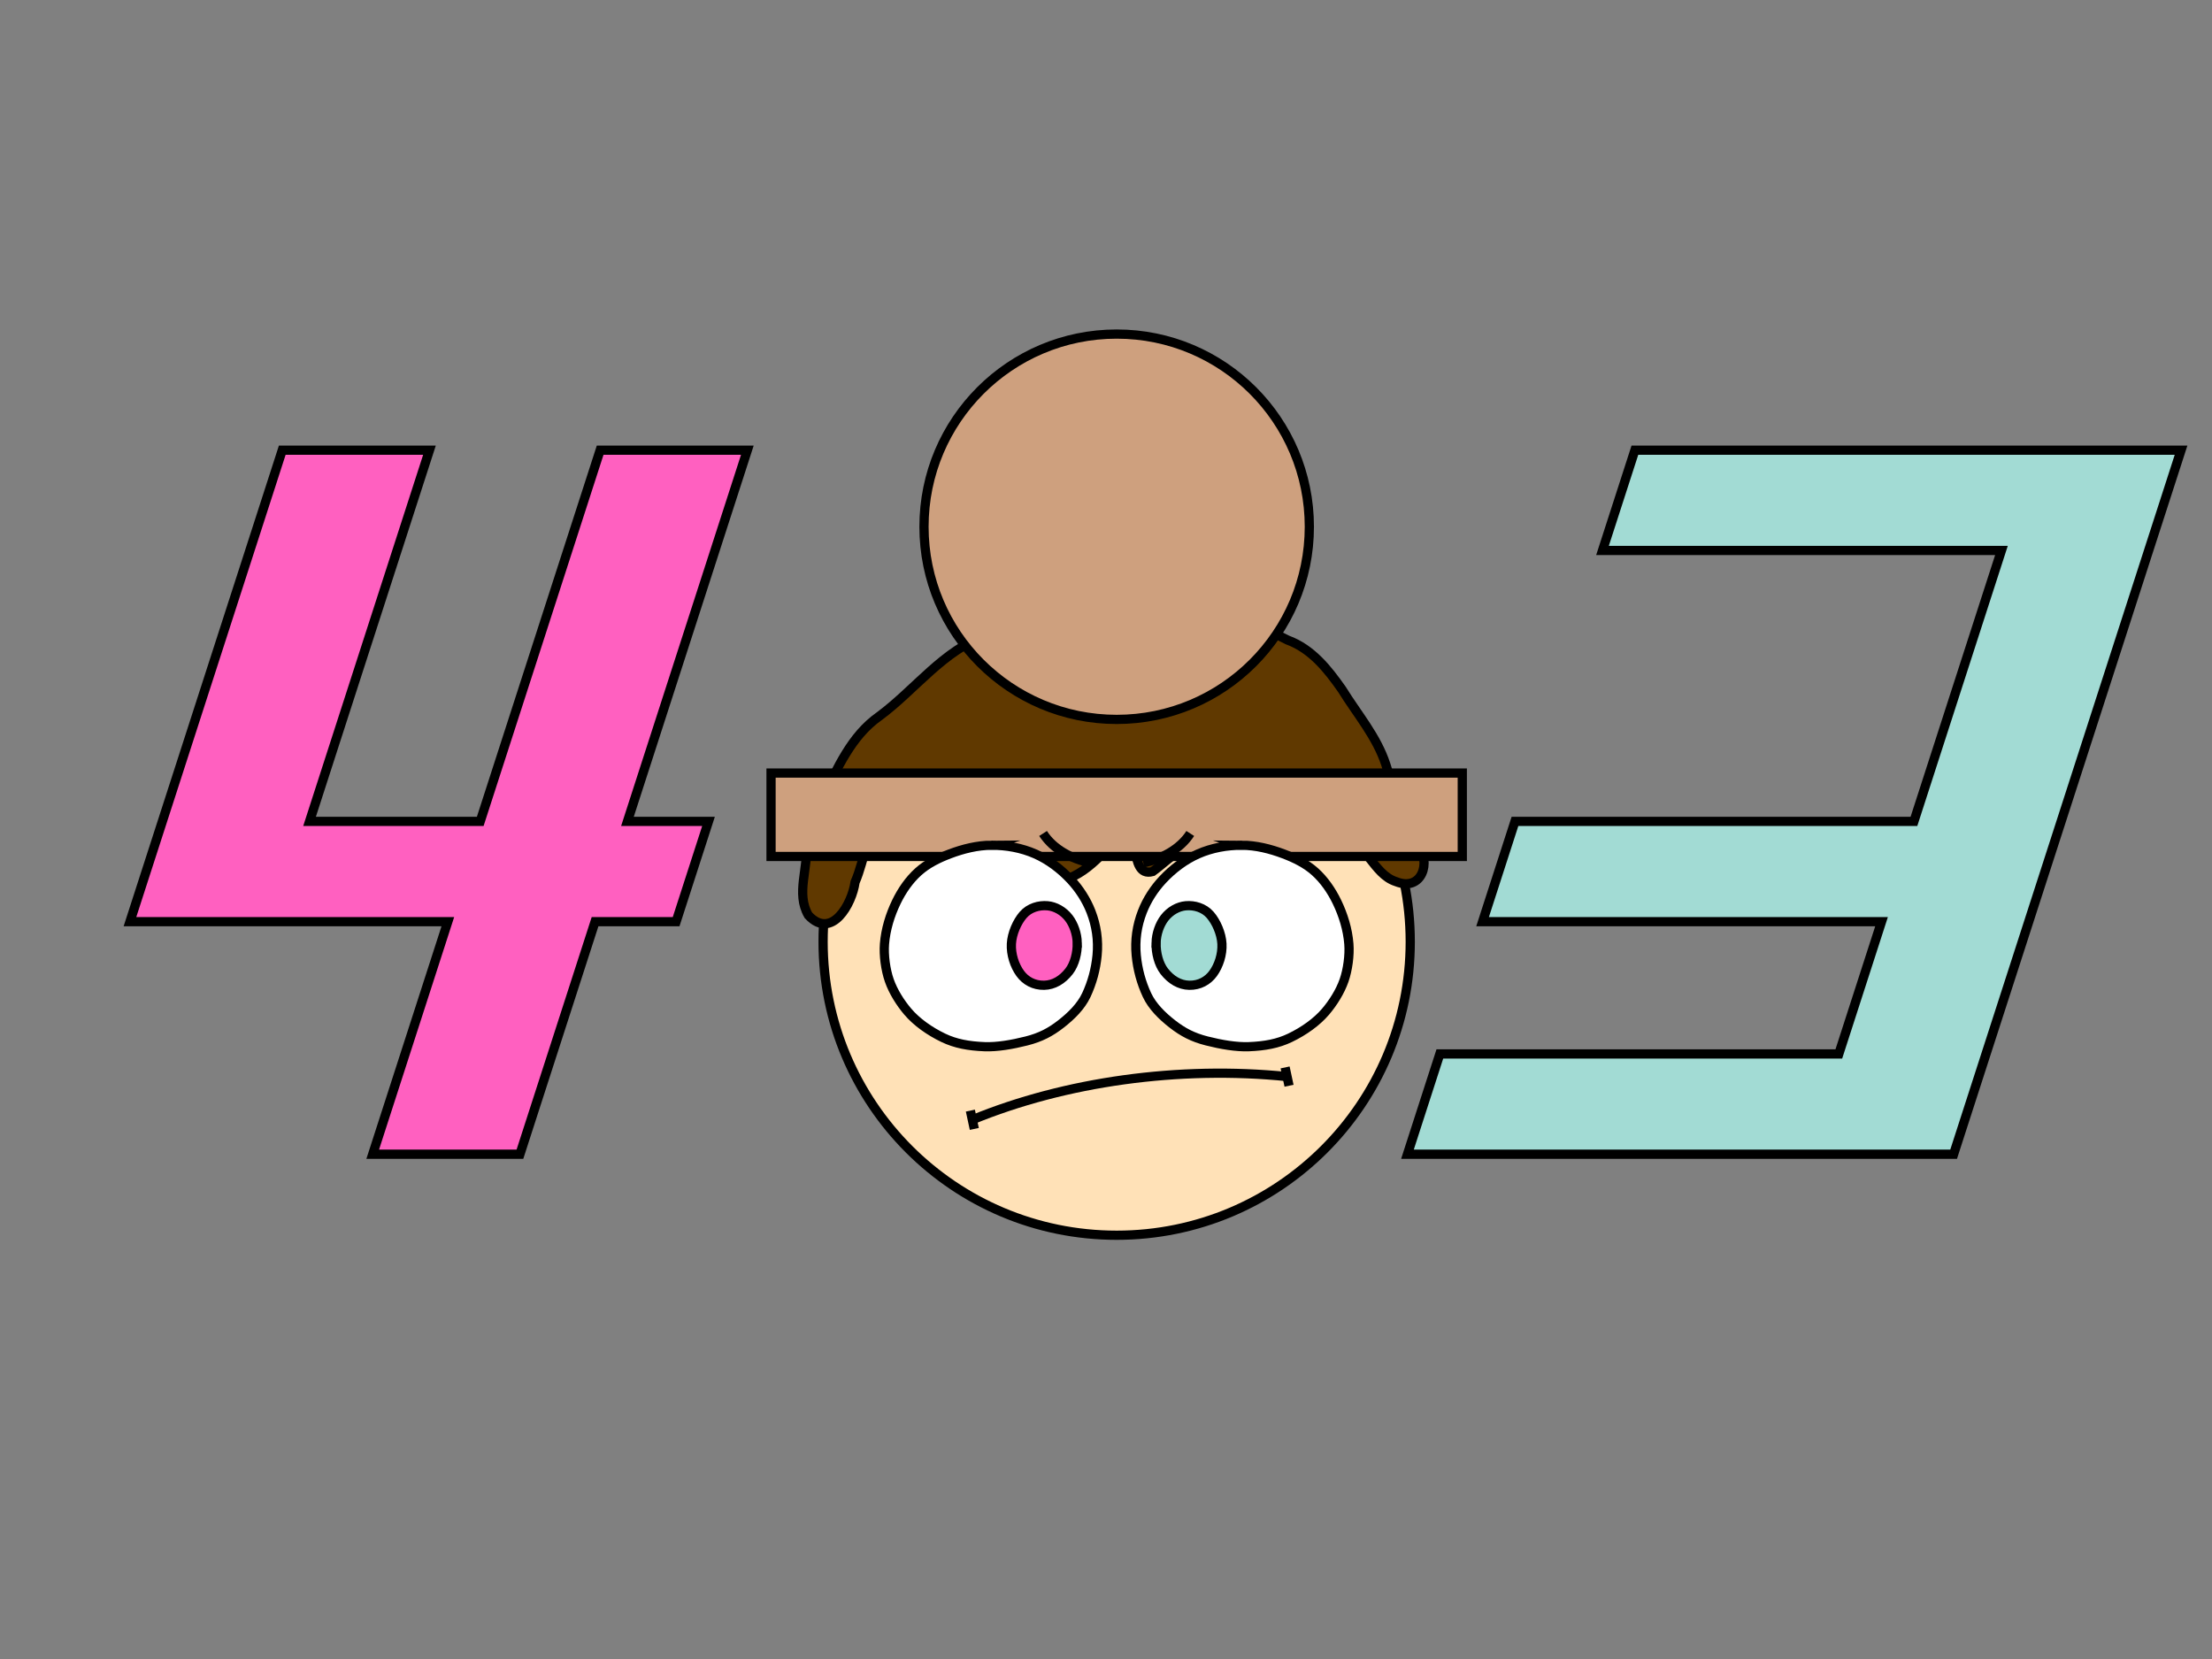 <?xml version="1.0" encoding="UTF-8" standalone="no"?>
<svg
   version="1.1"
   width="480"
   height="360"
   viewBox="0 0 480 360"
   id="svg782"
   sodipodi:docname="403.svg"
   inkscape:version="1.1 (c68e22c387, 2021-05-23)"
   xmlns:inkscape="http://www.inkscape.org/namespaces/inkscape"
   xmlns:sodipodi="http://sodipodi.sourceforge.net/DTD/sodipodi-0.dtd"
   xmlns="http://www.w3.org/2000/svg"
   xmlns:svg="http://www.w3.org/2000/svg">
  <rect x="0" y="0" width="480" height="360" fill="#808080" stroke="none"/>
  <defs
     id="defs786" />
  <sodipodi:namedview
     id="namedview784"
     pagecolor="#ffffff"
     bordercolor="#666666"
     borderopacity="1.0"
     inkscape:pageshadow="2"
     inkscape:pageopacity="0.0"
     inkscape:pagecheckerboard="0"
     showgrid="false"
     inkscape:zoom="2.7897686"
     inkscape:cx="257.18979"
     inkscape:cy="185.85771"
     inkscape:window-width="1920"
     inkscape:window-height="1017"
     inkscape:window-x="-8"
     inkscape:window-y="-8"
     inkscape:window-maximized="1"
     inkscape:current-layer="svg782"
     inkscape:snap-smooth-nodes="true"
     inkscape:snap-midpoints="true"
     inkscape:snap-center="true"
     inkscape:snap-global="true"
     inkscape:object-paths="false"
     inkscape:snap-nodes="true" />
  <g
     id="g14347"
     transform="matrix(-1,0,0,1,490.312,0)" />
  <g
     id="g3583"
     transform="translate(-2.841,31.481)">
    <circle
       style="fill:#666666;fill-rule:evenodd;stroke:none;stroke-width:2;stroke-miterlimit:4.857;stroke-dasharray:none;paint-order:markers fill stroke;stop-color:#000000"
       id="circle3188"
       cx="245.156"
       cy="172.876"
       r="63.685" />
    <g
       id="g3282"
       transform="matrix(1.21,0,0,1.212,-56.553,61.095)"
       style="stroke-width:0.826">
      <path
         d="m 228.404,128.788 -3e-5,-13.613 23.192,1e-5 3e-5,13.613 z"
         id="rect4061"
         inkscape:connector-curvature="0"
         style="font-family:none;mix-blend-mode:normal;fill:#800000;fill-rule:nonzero;stroke:none;stroke-width:2.483;stroke-linecap:butt;stroke-linejoin:miter;stroke-miterlimit:4;stroke-dasharray:none;stroke-dashoffset:0" />
      <path
         d="m 247.103,128.788 -3e-5,-13.613 23.192,1e-5 3e-5,13.613 z"
         id="path3154"
         inkscape:connector-curvature="0"
         style="font-family:none;mix-blend-mode:normal;fill:#800000;fill-rule:nonzero;stroke:none;stroke-width:2.483;stroke-linecap:butt;stroke-linejoin:miter;stroke-miterlimit:4;stroke-dasharray:none;stroke-dashoffset:0" />
      <path
         d="m 241.37,125.003 c 0.006,-1.439 3.583,-2.59 7.99,-2.571 4.407,0.019 7.974,1.2 7.968,2.639 -0.006,1.439 -3.583,2.59 -7.99,2.571 -4.407,-0.019 -7.974,-1.2 -7.968,-2.639 z"
         id="path3156"
         inkscape:connector-curvature="0"
         style="font-family:none;mix-blend-mode:normal;fill:#a90000;fill-rule:nonzero;stroke:none;stroke-width:1.441;stroke-linecap:butt;stroke-linejoin:miter;stroke-miterlimit:4;stroke-dasharray:none;stroke-dashoffset:0" />
      <g
         id="g3376"
         style="stroke-width:0.826">
        <path
           d="m 227.974,129.606 v -4.81 l 24.052,-5e-5 -1e-5,4.81 z"
           id="rect3991-3"
           inkscape:connector-curvature="0"
           style="font-family:none;mix-blend-mode:normal;fill:#ffc6fb;fill-rule:nonzero;stroke:none;stroke-width:3.229;stroke-linecap:butt;stroke-linejoin:miter;stroke-miterlimit:4;stroke-dasharray:none;stroke-dashoffset:0" />
        <path
           d="m 246.673,129.606 v -4.81 l 24.052,-5e-5 -1e-5,4.81 z"
           id="path3158"
           inkscape:connector-curvature="0"
           style="font-family:none;mix-blend-mode:normal;fill:#ffc6fb;fill-rule:nonzero;stroke:none;stroke-width:3.229;stroke-linecap:butt;stroke-linejoin:miter;stroke-miterlimit:4;stroke-dasharray:none;stroke-dashoffset:0" />
        <path
           d="m 228.911,125.591 1e-5,-3.479 3.479,-2e-5 2e-5,3.479 z"
           id="rect4008"
           inkscape:connector-curvature="0"
           style="font-family:none;mix-blend-mode:normal;fill:#ffffff;fill-rule:nonzero;stroke:none;stroke-width:3.229;stroke-linecap:butt;stroke-linejoin:miter;stroke-miterlimit:4;stroke-dasharray:none;stroke-dashoffset:0" />
        <path
           d="m 236.391,125.591 -2e-5,-3.479 3.479,1e-5 -1e-5,3.479 z"
           id="rect4008-3"
           inkscape:connector-curvature="0"
           style="font-family:none;mix-blend-mode:normal;fill:#ffffff;fill-rule:nonzero;stroke:none;stroke-width:3.229;stroke-linecap:butt;stroke-linejoin:miter;stroke-miterlimit:4;stroke-dasharray:none;stroke-dashoffset:0" />
        <path
           d="m 243.87,125.591 1e-5,-3.479 3.479,1e-5 v 3.479 z"
           id="rect4008-9"
           inkscape:connector-curvature="0"
           style="font-family:none;mix-blend-mode:normal;fill:#ffffff;fill-rule:nonzero;stroke:none;stroke-width:3.229;stroke-linecap:butt;stroke-linejoin:miter;stroke-miterlimit:4;stroke-dasharray:none;stroke-dashoffset:0" />
        <path
           d="m 247.61,125.591 -1e-5,-3.479 3.479,-10e-6 2e-5,3.479 z"
           id="rect4008-7"
           inkscape:connector-curvature="0"
           style="font-family:none;mix-blend-mode:normal;fill:#ffffff;fill-rule:nonzero;stroke:none;stroke-width:3.229;stroke-linecap:butt;stroke-linejoin:miter;stroke-miterlimit:4;stroke-dasharray:none;stroke-dashoffset:0" />
        <path
           d="m 240.131,125.591 -2e-5,-3.479 h 3.479 l -1e-5,3.479 z"
           id="rect4008-3-4"
           inkscape:connector-curvature="0"
           style="font-family:none;mix-blend-mode:normal;fill:#ffffff;fill-rule:nonzero;stroke:none;stroke-width:3.229;stroke-linecap:butt;stroke-linejoin:miter;stroke-miterlimit:4;stroke-dasharray:none;stroke-dashoffset:0" />
        <path
           d="m 232.651,125.591 1e-5,-3.479 3.479,1e-5 2e-5,3.479 z"
           id="rect4008-9-4"
           inkscape:connector-curvature="0"
           style="font-family:none;mix-blend-mode:normal;fill:#ffffff;fill-rule:nonzero;stroke:none;stroke-width:3.229;stroke-linecap:butt;stroke-linejoin:miter;stroke-miterlimit:4;stroke-dasharray:none;stroke-dashoffset:0" />
        <path
           d="m 255.09,125.591 -2e-5,-3.479 3.479,10e-6 -10e-6,3.479 z"
           id="path3162"
           inkscape:connector-curvature="0"
           style="font-family:none;mix-blend-mode:normal;fill:#ffffff;fill-rule:nonzero;stroke:none;stroke-width:3.229;stroke-linecap:butt;stroke-linejoin:miter;stroke-miterlimit:4;stroke-dasharray:none;stroke-dashoffset:0" />
        <path
           d="m 262.569,125.591 10e-6,-3.479 3.479,1e-5 v 3.479 z"
           id="path3164"
           inkscape:connector-curvature="0"
           style="font-family:none;mix-blend-mode:normal;fill:#ffffff;fill-rule:nonzero;stroke:none;stroke-width:3.229;stroke-linecap:butt;stroke-linejoin:miter;stroke-miterlimit:4;stroke-dasharray:none;stroke-dashoffset:0" />
        <path
           d="m 266.309,125.591 -10e-6,-3.479 3.479,-1e-5 2e-5,3.479 z"
           id="path3166"
           inkscape:connector-curvature="0"
           style="font-family:none;mix-blend-mode:normal;fill:#ffffff;fill-rule:nonzero;stroke:none;stroke-width:3.229;stroke-linecap:butt;stroke-linejoin:miter;stroke-miterlimit:4;stroke-dasharray:none;stroke-dashoffset:0" />
        <path
           d="m 258.829,125.591 -2e-5,-3.479 h 3.479 l -10e-6,3.479 z"
           id="path3168"
           inkscape:connector-curvature="0"
           style="font-family:none;mix-blend-mode:normal;fill:#ffffff;fill-rule:nonzero;stroke:none;stroke-width:3.229;stroke-linecap:butt;stroke-linejoin:miter;stroke-miterlimit:4;stroke-dasharray:none;stroke-dashoffset:0" />
        <path
           d="m 251.35,125.591 10e-6,-3.479 3.479,1e-5 2e-5,3.479 z"
           id="path3170"
           inkscape:connector-curvature="0"
           style="font-family:none;mix-blend-mode:normal;fill:#ffffff;fill-rule:nonzero;stroke:none;stroke-width:3.229;stroke-linecap:butt;stroke-linejoin:miter;stroke-miterlimit:4;stroke-dasharray:none;stroke-dashoffset:0" />
      </g>
      <g
         id="g3330"
         style="stroke-width:0.826">
        <path
           d="m 252.026,114.357 -1e-5,4.81 -24.052,4e-5 -2e-5,-4.81 z"
           id="rect3991-3-4"
           inkscape:connector-curvature="0"
           style="font-family:none;mix-blend-mode:normal;fill:#ffc6fb;fill-rule:nonzero;stroke:none;stroke-width:3.229;stroke-linecap:butt;stroke-linejoin:miter;stroke-miterlimit:4;stroke-dasharray:none;stroke-dashoffset:0" />
        <path
           d="m 270.725,114.357 -10e-6,4.81 -24.052,4e-5 -2e-5,-4.81 z"
           id="path3174"
           inkscape:connector-curvature="0"
           style="font-family:none;mix-blend-mode:normal;fill:#ffc6fb;fill-rule:nonzero;stroke:none;stroke-width:3.229;stroke-linecap:butt;stroke-linejoin:miter;stroke-miterlimit:4;stroke-dasharray:none;stroke-dashoffset:0" />
        <path
           d="m 251.089,118.372 -1e-5,3.479 -3.479,10e-6 1e-5,-3.479 z"
           id="rect4008-8"
           inkscape:connector-curvature="0"
           style="font-family:none;mix-blend-mode:normal;fill:#ffffff;fill-rule:nonzero;stroke:none;stroke-width:3.229;stroke-linecap:butt;stroke-linejoin:miter;stroke-miterlimit:4;stroke-dasharray:none;stroke-dashoffset:0" />
        <path
           d="m 243.609,118.372 v 3.479 l -3.479,-1e-5 -1e-5,-3.479 z"
           id="rect4008-3-1"
           inkscape:connector-curvature="0"
           style="font-family:none;mix-blend-mode:normal;fill:#ffffff;fill-rule:nonzero;stroke:none;stroke-width:3.229;stroke-linecap:butt;stroke-linejoin:miter;stroke-miterlimit:4;stroke-dasharray:none;stroke-dashoffset:0" />
        <path
           d="m 236.13,118.372 1e-5,3.479 -3.479,1e-5 -2e-5,-3.479 z"
           id="rect4008-9-45"
           inkscape:connector-curvature="0"
           style="font-family:none;mix-blend-mode:normal;fill:#ffffff;fill-rule:nonzero;stroke:none;stroke-width:3.229;stroke-linecap:butt;stroke-linejoin:miter;stroke-miterlimit:4;stroke-dasharray:none;stroke-dashoffset:0" />
        <path
           d="m 232.39,118.372 1e-5,3.479 -3.479,-1e-5 -1e-5,-3.479 z"
           id="rect4008-7-0"
           inkscape:connector-curvature="0"
           style="font-family:none;mix-blend-mode:normal;fill:#ffffff;fill-rule:nonzero;stroke:none;stroke-width:3.229;stroke-linecap:butt;stroke-linejoin:miter;stroke-miterlimit:4;stroke-dasharray:none;stroke-dashoffset:0" />
        <path
           d="m 239.87,118.372 -1e-5,3.479 -3.479,2e-5 -1e-5,-3.479 z"
           id="rect4008-3-4-2"
           inkscape:connector-curvature="0"
           style="font-family:none;mix-blend-mode:normal;fill:#ffffff;fill-rule:nonzero;stroke:none;stroke-width:3.229;stroke-linecap:butt;stroke-linejoin:miter;stroke-miterlimit:4;stroke-dasharray:none;stroke-dashoffset:0" />
        <path
           d="m 247.349,118.372 -1e-5,3.479 -3.479,1e-5 -1e-5,-3.479 z"
           id="rect4008-9-4-2"
           inkscape:connector-curvature="0"
           style="font-family:none;mix-blend-mode:normal;fill:#ffffff;fill-rule:nonzero;stroke:none;stroke-width:3.229;stroke-linecap:butt;stroke-linejoin:miter;stroke-miterlimit:4;stroke-dasharray:none;stroke-dashoffset:0" />
        <path
           d="m 269.788,118.372 -10e-6,3.479 -3.479,1e-5 10e-6,-3.479 z"
           id="path3176"
           inkscape:connector-curvature="0"
           style="font-family:none;mix-blend-mode:normal;fill:#ffffff;fill-rule:nonzero;stroke:none;stroke-width:3.229;stroke-linecap:butt;stroke-linejoin:miter;stroke-miterlimit:4;stroke-dasharray:none;stroke-dashoffset:0" />
        <path
           d="m 262.308,118.372 v 3.479 l -3.479,-10e-6 -1e-5,-3.479 z"
           id="path3178"
           inkscape:connector-curvature="0"
           style="font-family:none;mix-blend-mode:normal;fill:#ffffff;fill-rule:nonzero;stroke:none;stroke-width:3.229;stroke-linecap:butt;stroke-linejoin:miter;stroke-miterlimit:4;stroke-dasharray:none;stroke-dashoffset:0" />
        <path
           d="m 254.829,118.372 1e-5,3.479 -3.479,10e-6 -2e-5,-3.479 z"
           id="path3180"
           inkscape:connector-curvature="0"
           style="font-family:none;mix-blend-mode:normal;fill:#ffffff;fill-rule:nonzero;stroke:none;stroke-width:3.229;stroke-linecap:butt;stroke-linejoin:miter;stroke-miterlimit:4;stroke-dasharray:none;stroke-dashoffset:0" />
        <path
           d="m 258.568,118.372 -1e-5,3.479 -3.479,2e-5 -10e-6,-3.479 z"
           id="path3184"
           inkscape:connector-curvature="0"
           style="font-family:none;mix-blend-mode:normal;fill:#ffffff;fill-rule:nonzero;stroke:none;stroke-width:3.229;stroke-linecap:butt;stroke-linejoin:miter;stroke-miterlimit:4;stroke-dasharray:none;stroke-dashoffset:0" />
        <path
           d="m 266.048,118.372 -10e-6,3.479 -3.479,1e-5 -1e-5,-3.479 z"
           id="path3186"
           inkscape:connector-curvature="0"
           style="font-family:none;mix-blend-mode:normal;fill:#ffffff;fill-rule:nonzero;stroke:none;stroke-width:3.229;stroke-linecap:butt;stroke-linejoin:miter;stroke-miterlimit:4;stroke-dasharray:none;stroke-dashoffset:0" />
      </g>
    </g>
    <g
       id="g20455"
       transform="translate(0,122.906)">
      <ellipse
         style="font-variation-settings:normal;vector-effect:none;fill:#333333;fill-opacity:1;fill-rule:evenodd;stroke:none;stroke-width:2;stroke-linecap:butt;stroke-linejoin:miter;stroke-miterlimit:10;stroke-dasharray:none;stroke-dashoffset:0;stroke-opacity:1;-inkscape-stroke:none;paint-order:markers fill stroke;stop-color:#000000"
         id="path5934-5"
         cx="270.929"
         cy="49.973"
         rx="21.843"
         ry="21.034" />
      <ellipse
         style="font-variation-settings:normal;vector-effect:none;fill:#333333;fill-opacity:1;fill-rule:evenodd;stroke:none;stroke-width:2;stroke-linecap:butt;stroke-linejoin:miter;stroke-miterlimit:10;stroke-dasharray:none;stroke-dashoffset:0;stroke-opacity:1;-inkscape-stroke:none;paint-order:markers fill stroke;stop-color:#000000"
         id="path5934-9-8"
         cx="219.154"
         cy="49.973"
         rx="21.843"
         ry="21.034" />
      <g
         id="g10613"
         transform="matrix(1.21,0,0,1.212,-29.46,-129.445)"
         style="stroke-width:0.826">
        <circle
           r="3.641"
           cy="148.016"
           cx="214.234"
           id="path10607"
           style="opacity:1;vector-effect:none;fill:#000000;fill-opacity:1;fill-rule:nonzero;stroke:none;stroke-width:3.716;stroke-linecap:round;stroke-linejoin:round;stroke-miterlimit:4;stroke-dasharray:none;stroke-dashoffset:0;stroke-opacity:1;paint-order:markers fill stroke" />
        <circle
           r="1.188"
           cy="148.016"
           cx="214.234"
           id="path10609"
           style="opacity:1;vector-effect:none;fill:#ff0000;fill-opacity:1;fill-rule:nonzero;stroke:none;stroke-width:3.716;stroke-linecap:round;stroke-linejoin:round;stroke-miterlimit:4;stroke-dasharray:none;stroke-dashoffset:0;stroke-opacity:1;paint-order:markers fill stroke" />
      </g>
      <g
         id="g10613-3"
         transform="matrix(1.21,0,0,1.212,1.102,-129.445)"
         style="stroke-width:0.826">
        <circle
           r="3.641"
           cy="148.016"
           cx="214.234"
           id="path10607-9"
           style="opacity:1;vector-effect:none;fill:#000000;fill-opacity:1;fill-rule:nonzero;stroke:none;stroke-width:3.716;stroke-linecap:round;stroke-linejoin:round;stroke-miterlimit:4;stroke-dasharray:none;stroke-dashoffset:0;stroke-opacity:1;paint-order:markers fill stroke" />
        <circle
           r="1.188"
           cy="148.016"
           cx="214.234"
           id="path10609-3"
           style="opacity:1;vector-effect:none;fill:#ff0000;fill-opacity:1;fill-rule:nonzero;stroke:none;stroke-width:3.716;stroke-linecap:round;stroke-linejoin:round;stroke-miterlimit:4;stroke-dasharray:none;stroke-dashoffset:0;stroke-opacity:1;paint-order:markers fill stroke" />
      </g>
    </g>
    <g
       id="g28994"
       transform="translate(0,122.906)">
      <path
         id="path1785"
         style="font-variation-settings:normal;vector-effect:none;fill:#ffe1b7;fill-opacity:1;fill-rule:evenodd;stroke:#000000;stroke-width:2;stroke-linecap:butt;stroke-linejoin:miter;stroke-miterlimit:10;stroke-dasharray:none;stroke-dashoffset:0;stroke-opacity:1;-inkscape-stroke:none;paint-order:markers fill stroke;stop-color:#000000"
         d="m 245.156,-13.715 c -35.183,-2.01e-4 -63.706,28.513 -63.705,63.686 -4.2e-4,35.172 28.522,63.686 63.705,63.686 35.183,2e-4 63.706,-28.513 63.705,-63.686 4.3e-4,-35.172 -28.522,-63.686 -63.705,-63.686 z"
         sodipodi:nodetypes="ccccc" />
      <path
         style="font-variation-settings:normal;fill:#603900;fill-opacity:1;stroke:#000000;stroke-width:2;stroke-linecap:butt;stroke-linejoin:miter;stroke-miterlimit:8.5;stroke-dasharray:none;stroke-dashoffset:0;stroke-opacity:1;stop-color:#000000"
         d="m 177.751,28.827 c 0.598,5.105 -2.277,10.654 0.518,15.413 5.086,5.414 9.472,-2.519 10.121,-7.2 2.146,-4.909 2.419,-11.127 6.554,-14.853 5.773,-0.101 5.896,8.686 11.011,10.51 5.013,3.085 11.959,1.819 14.271,-3.952 5.307,-4.529 4.734,6.859 8.802,8.159 6.67,0.978 11.765,-4.379 15.722,-9.016 6.364,-4.918 2.43,8.435 8.214,6.849 4.176,-2.977 9.198,-9.207 14.41,-3.805 3.192,4.056 6.979,10.156 12.676,5.397 4.722,-2.686 8.256,-7.661 13.757,-8.8 5.566,0.473 6.901,7.785 11.976,9.398 5.618,2.24 7.745,-4.244 4.662,-8.046 -2.876,-5.603 -5.046,-11.365 -6.879,-17.358 -1.979,-6.087 -6.218,-10.941 -9.526,-16.31 -3.101,-4.422 -6.569,-8.807 -11.836,-10.732 -5.091,-2.413 -9.725,-5.871 -15.324,-7.087 -3.759,-2.887 -9.021,0.467 -13.393,-1.131 -5.858,1.398 -11.98,-0.842 -17.82,1.037 -6.468,1.31 -12.221,4.723 -18.646,6.09 -9.488,3.279 -15.538,11.843 -23.38,17.638 -6.108,4.276 -9.118,11.392 -12.341,17.837 -1.341,3.262 -2.358,6.643 -3.546,9.961 z"
         id="path1445"
         sodipodi:nodetypes="sssssssssssssssssssssscssssss" />
      <g
         id="g1920">
        <rect
           style="font-variation-settings:normal;vector-effect:none;fill:#cea07e;fill-opacity:1;fill-rule:evenodd;stroke:#000000;stroke-width:2;stroke-linecap:butt;stroke-linejoin:miter;stroke-miterlimit:10;stroke-dasharray:none;stroke-dashoffset:0;stroke-opacity:1;-inkscape-stroke:none;paint-order:markers fill stroke;stop-color:#000000"
           id="rect12601"
           width="150"
           height="18.103"
           x="170.156"
           y="13.362" />
        <circle
           style="font-variation-settings:normal;opacity:1;vector-effect:none;fill:#cea07e;fill-opacity:1;fill-rule:evenodd;stroke:#000000;stroke-width:2;stroke-linecap:butt;stroke-linejoin:miter;stroke-miterlimit:10;stroke-dasharray:none;stroke-dashoffset:0;stroke-opacity:1;-inkscape-stroke:none;paint-order:markers fill stroke;stop-color:#000000;stop-opacity:1"
           id="path13893"
           cx="245.156"
           cy="-40.086"
           r="41.81" />
      </g>
    </g>
    <g
       id="g1416"
       transform="translate(-391.644,122.905)">
      <g
         id="g23955-8"
         transform="translate(4.03e-5)">
        <path
           style="font-variation-settings:normal;opacity:1;vector-effect:none;fill:#ffffff;fill-opacity:1;stroke:#000000;stroke-width:2;stroke-linecap:butt;stroke-linejoin:miter;stroke-miterlimit:10;stroke-dasharray:none;stroke-dashoffset:0;stroke-opacity:1;-inkscape-stroke:none;paint-order:markers fill stroke;stop-color:#000000;stop-opacity:1"
           d="m 609.657,29.029 c 3.208,-0.014 6.495,0.573 9.467,1.882 2.865,1.262 5.503,3.244 7.701,5.598 1.844,1.975 3.398,4.355 4.403,6.942 1.175,3.024 1.636,6.204 1.324,9.467 -0.291,3.035 -1.074,5.912 -2.335,8.616 -1.147,2.458 -3.285,4.55 -5.494,6.274 -2.286,1.784 -4.44,2.918 -7.483,3.689 -3.103,0.787 -6.4,1.352 -9.09,1.248 -3.503,-0.136 -6.329,-0.661 -8.965,-1.926 -3.019,-1.449 -5.814,-3.444 -7.712,-5.675 -1.599,-1.881 -3.161,-4.326 -4.018,-6.781 -0.803,-2.301 -1.234,-5.467 -1.042,-7.907 0.249,-3.171 1.221,-6.308 2.584,-9.128 1.188,-2.458 2.782,-4.767 4.753,-6.542 1.969,-1.773 4.386,-2.951 6.804,-3.867 2.916,-1.104 6.014,-1.877 9.104,-1.89 z"
           id="path23949-5"
           sodipodi:nodetypes="sssssssssssssssss" />
        <path
           style="font-variation-settings:normal;opacity:1;vector-effect:none;fill:#ff60c0;fill-opacity:1;stroke:#000000;stroke-width:2;stroke-linecap:butt;stroke-linejoin:miter;stroke-miterlimit:10;stroke-dasharray:none;stroke-dashoffset:0;stroke-opacity:1;-inkscape-stroke:none;paint-order:markers fill stroke;stop-color:#000000;stop-opacity:1"
           d="m 628.245,50.212 c 0.051,2.186 -0.563,4.608 -1.757,6.153 -1.469,1.9 -3.358,3.011 -5.434,3.051 -2.22,0.042 -4.035,-0.983 -5.19,-2.574 -1.223,-1.684 -2.032,-4.124 -1.907,-6.43 0.122,-2.25 1.237,-4.747 2.534,-6.253 1.37,-1.59 3.463,-2.156 5.298,-1.997 1.682,0.146 3.433,1.109 4.623,2.655 1.071,1.391 1.788,3.431 1.834,5.395 z"
           id="path23951-0"
           sodipodi:nodetypes="sssssssss" />
        <path
           style="font-variation-settings:normal;opacity:1;vector-effect:none;fill:none;fill-opacity:1;stroke:#000000;stroke-width:2;stroke-linecap:butt;stroke-linejoin:miter;stroke-miterlimit:10;stroke-dasharray:none;stroke-dashoffset:0;stroke-opacity:1;-inkscape-stroke:none;paint-order:markers fill stroke;stop-color:#000000;stop-opacity:1"
           d="m 620.83,26.475 c 2.258,3.506 6.308,5.524 10.191,6.383"
           id="path23953-2"
           sodipodi:nodetypes="cc" />
      </g>
      <g
         id="g1414"
         transform="translate(1.988)">
        <path
           style="font-variation-settings:normal;opacity:1;vector-effect:none;fill:none;fill-opacity:1;stroke:#000000;stroke-width:2;stroke-linecap:butt;stroke-linejoin:miter;stroke-miterlimit:10;stroke-dasharray:none;stroke-dashoffset:0;stroke-opacity:1;-inkscape-stroke:none;paint-order:markers fill stroke;stop-color:#000000;stop-opacity:1"
           d="m 671.789,79.23 c -23.4,-2.383 -48.228,1.112 -68.297,9.371"
           id="path1408"
           sodipodi:nodetypes="cc" />
        <path
           style="font-variation-settings:normal;opacity:1;vector-effect:none;fill:none;fill-opacity:1;stroke:#000000;stroke-width:2;stroke-linecap:butt;stroke-linejoin:miter;stroke-miterlimit:10;stroke-dasharray:none;stroke-dashoffset:0;stroke-opacity:1;-inkscape-stroke:none;paint-order:markers fill stroke;stop-color:#000000;stop-opacity:1"
           d="m 671.363,77.242 0.852,3.976"
           id="path1410" />
        <path
           style="font-variation-settings:normal;opacity:1;vector-effect:none;fill:none;fill-opacity:1;stroke:#000000;stroke-width:2;stroke-linecap:butt;stroke-linejoin:miter;stroke-miterlimit:10;stroke-dasharray:none;stroke-dashoffset:0;stroke-opacity:1;-inkscape-stroke:none;paint-order:markers fill stroke;stop-color:#000000;stop-opacity:1"
           d="m 603.066,86.614 0.852,3.976"
           id="path1412" />
      </g>
      <g
         id="g2273"
         transform="matrix(-1,0,0,1,1273.6,0)">
        <path
           style="font-variation-settings:normal;opacity:1;vector-effect:none;fill:#ffffff;fill-opacity:1;stroke:#000000;stroke-width:2;stroke-linecap:butt;stroke-linejoin:miter;stroke-miterlimit:10;stroke-dasharray:none;stroke-dashoffset:0;stroke-opacity:1;-inkscape-stroke:none;paint-order:markers fill stroke;stop-color:#000000;stop-opacity:1"
           d="m 609.657,29.029 c 3.208,-0.014 6.495,0.573 9.467,1.882 2.865,1.262 5.503,3.244 7.701,5.598 1.844,1.975 3.398,4.355 4.403,6.942 1.175,3.024 1.636,6.204 1.324,9.467 -0.291,3.035 -1.074,5.912 -2.335,8.616 -1.147,2.458 -3.285,4.55 -5.494,6.274 -2.286,1.784 -4.44,2.918 -7.483,3.689 -3.103,0.787 -6.4,1.352 -9.09,1.248 -3.503,-0.136 -6.329,-0.661 -8.965,-1.926 -3.019,-1.449 -5.814,-3.444 -7.712,-5.675 -1.599,-1.881 -3.161,-4.326 -4.018,-6.781 -0.803,-2.301 -1.234,-5.467 -1.042,-7.907 0.249,-3.171 1.221,-6.308 2.584,-9.128 1.188,-2.458 2.782,-4.767 4.753,-6.542 1.969,-1.773 4.386,-2.951 6.804,-3.867 2.916,-1.104 6.014,-1.877 9.104,-1.89 z"
           id="path2267"
           sodipodi:nodetypes="sssssssssssssssss" />
        <path
           style="font-variation-settings:normal;opacity:1;vector-effect:none;fill:#a2dbd4;fill-opacity:1;stroke:#000000;stroke-width:2;stroke-linecap:butt;stroke-linejoin:miter;stroke-miterlimit:10;stroke-dasharray:none;stroke-dashoffset:0;stroke-opacity:1;-inkscape-stroke:none;paint-order:markers fill stroke;stop-color:#000000;stop-opacity:1"
           d="m 628.245,50.212 c 0.051,2.186 -0.563,4.608 -1.757,6.153 -1.469,1.9 -3.358,3.011 -5.434,3.051 -2.22,0.042 -4.035,-0.983 -5.19,-2.574 -1.223,-1.684 -2.032,-4.124 -1.907,-6.43 0.122,-2.25 1.237,-4.747 2.534,-6.253 1.37,-1.59 3.463,-2.156 5.298,-1.997 1.682,0.146 3.433,1.109 4.623,2.655 1.071,1.391 1.788,3.431 1.834,5.395 z"
           id="path2269"
           sodipodi:nodetypes="sssssssss" />
        <path
           style="font-variation-settings:normal;opacity:1;vector-effect:none;fill:none;fill-opacity:1;stroke:#000000;stroke-width:2;stroke-linecap:butt;stroke-linejoin:miter;stroke-miterlimit:10;stroke-dasharray:none;stroke-dashoffset:0;stroke-opacity:1;-inkscape-stroke:none;paint-order:markers fill stroke;stop-color:#000000;stop-opacity:1"
           d="m 620.83,26.475 c 2.258,3.506 6.308,5.524 10.191,6.383"
           id="path2271"
           sodipodi:nodetypes="cc" />
      </g>
    </g>
  </g>
  <path
     id="rect3640"
     style="font-variation-settings:normal;opacity:1;vector-effect:none;fill:#ff60c0;fill-opacity:1;fill-rule:evenodd;stroke:#000000;stroke-width:2;stroke-linecap:butt;stroke-linejoin:miter;stroke-miterlimit:10;stroke-dasharray:none;stroke-dashoffset:0;stroke-opacity:1;-inkscape-stroke:none;paint-order:markers fill stroke;stop-color:#000000;stop-opacity:1"
     d="M 61.251,97.686 35.228,178.24 28.199,200 H 60.142 97.18 L 80.878,250.463 H 112.823 L 129.125,200 h 17.592 l 7.029,-21.76 h -17.592 L 162.177,97.686 H 130.232 L 104.209,178.24 H 67.172 L 93.195,97.686 Z" />
  <path
     id="rect3640-9"
     style="font-variation-settings:normal;vector-effect:none;fill:#a2dbd4;fill-opacity:1;fill-rule:evenodd;stroke:#000000;stroke-width:2;stroke-linecap:butt;stroke-linejoin:miter;stroke-miterlimit:10;stroke-dasharray:none;stroke-dashoffset:0;stroke-opacity:1;-inkscape-stroke:none;paint-order:markers fill stroke;stop-color:#000000;opacity:1;stop-opacity:1"
     d="M 354.77 97.686 L 347.74 119.445 L 434.312 119.445 L 415.32 178.24 L 328.746 178.24 L 321.717 200 L 408.291 200 L 399.02 228.703 L 312.445 228.703 L 305.416 250.463 L 423.934 250.463 L 430.963 228.703 L 440.236 200 L 447.266 178.24 L 466.258 119.445 L 473.287 97.686 L 441.342 97.686 L 354.77 97.686 z " />
</svg>

